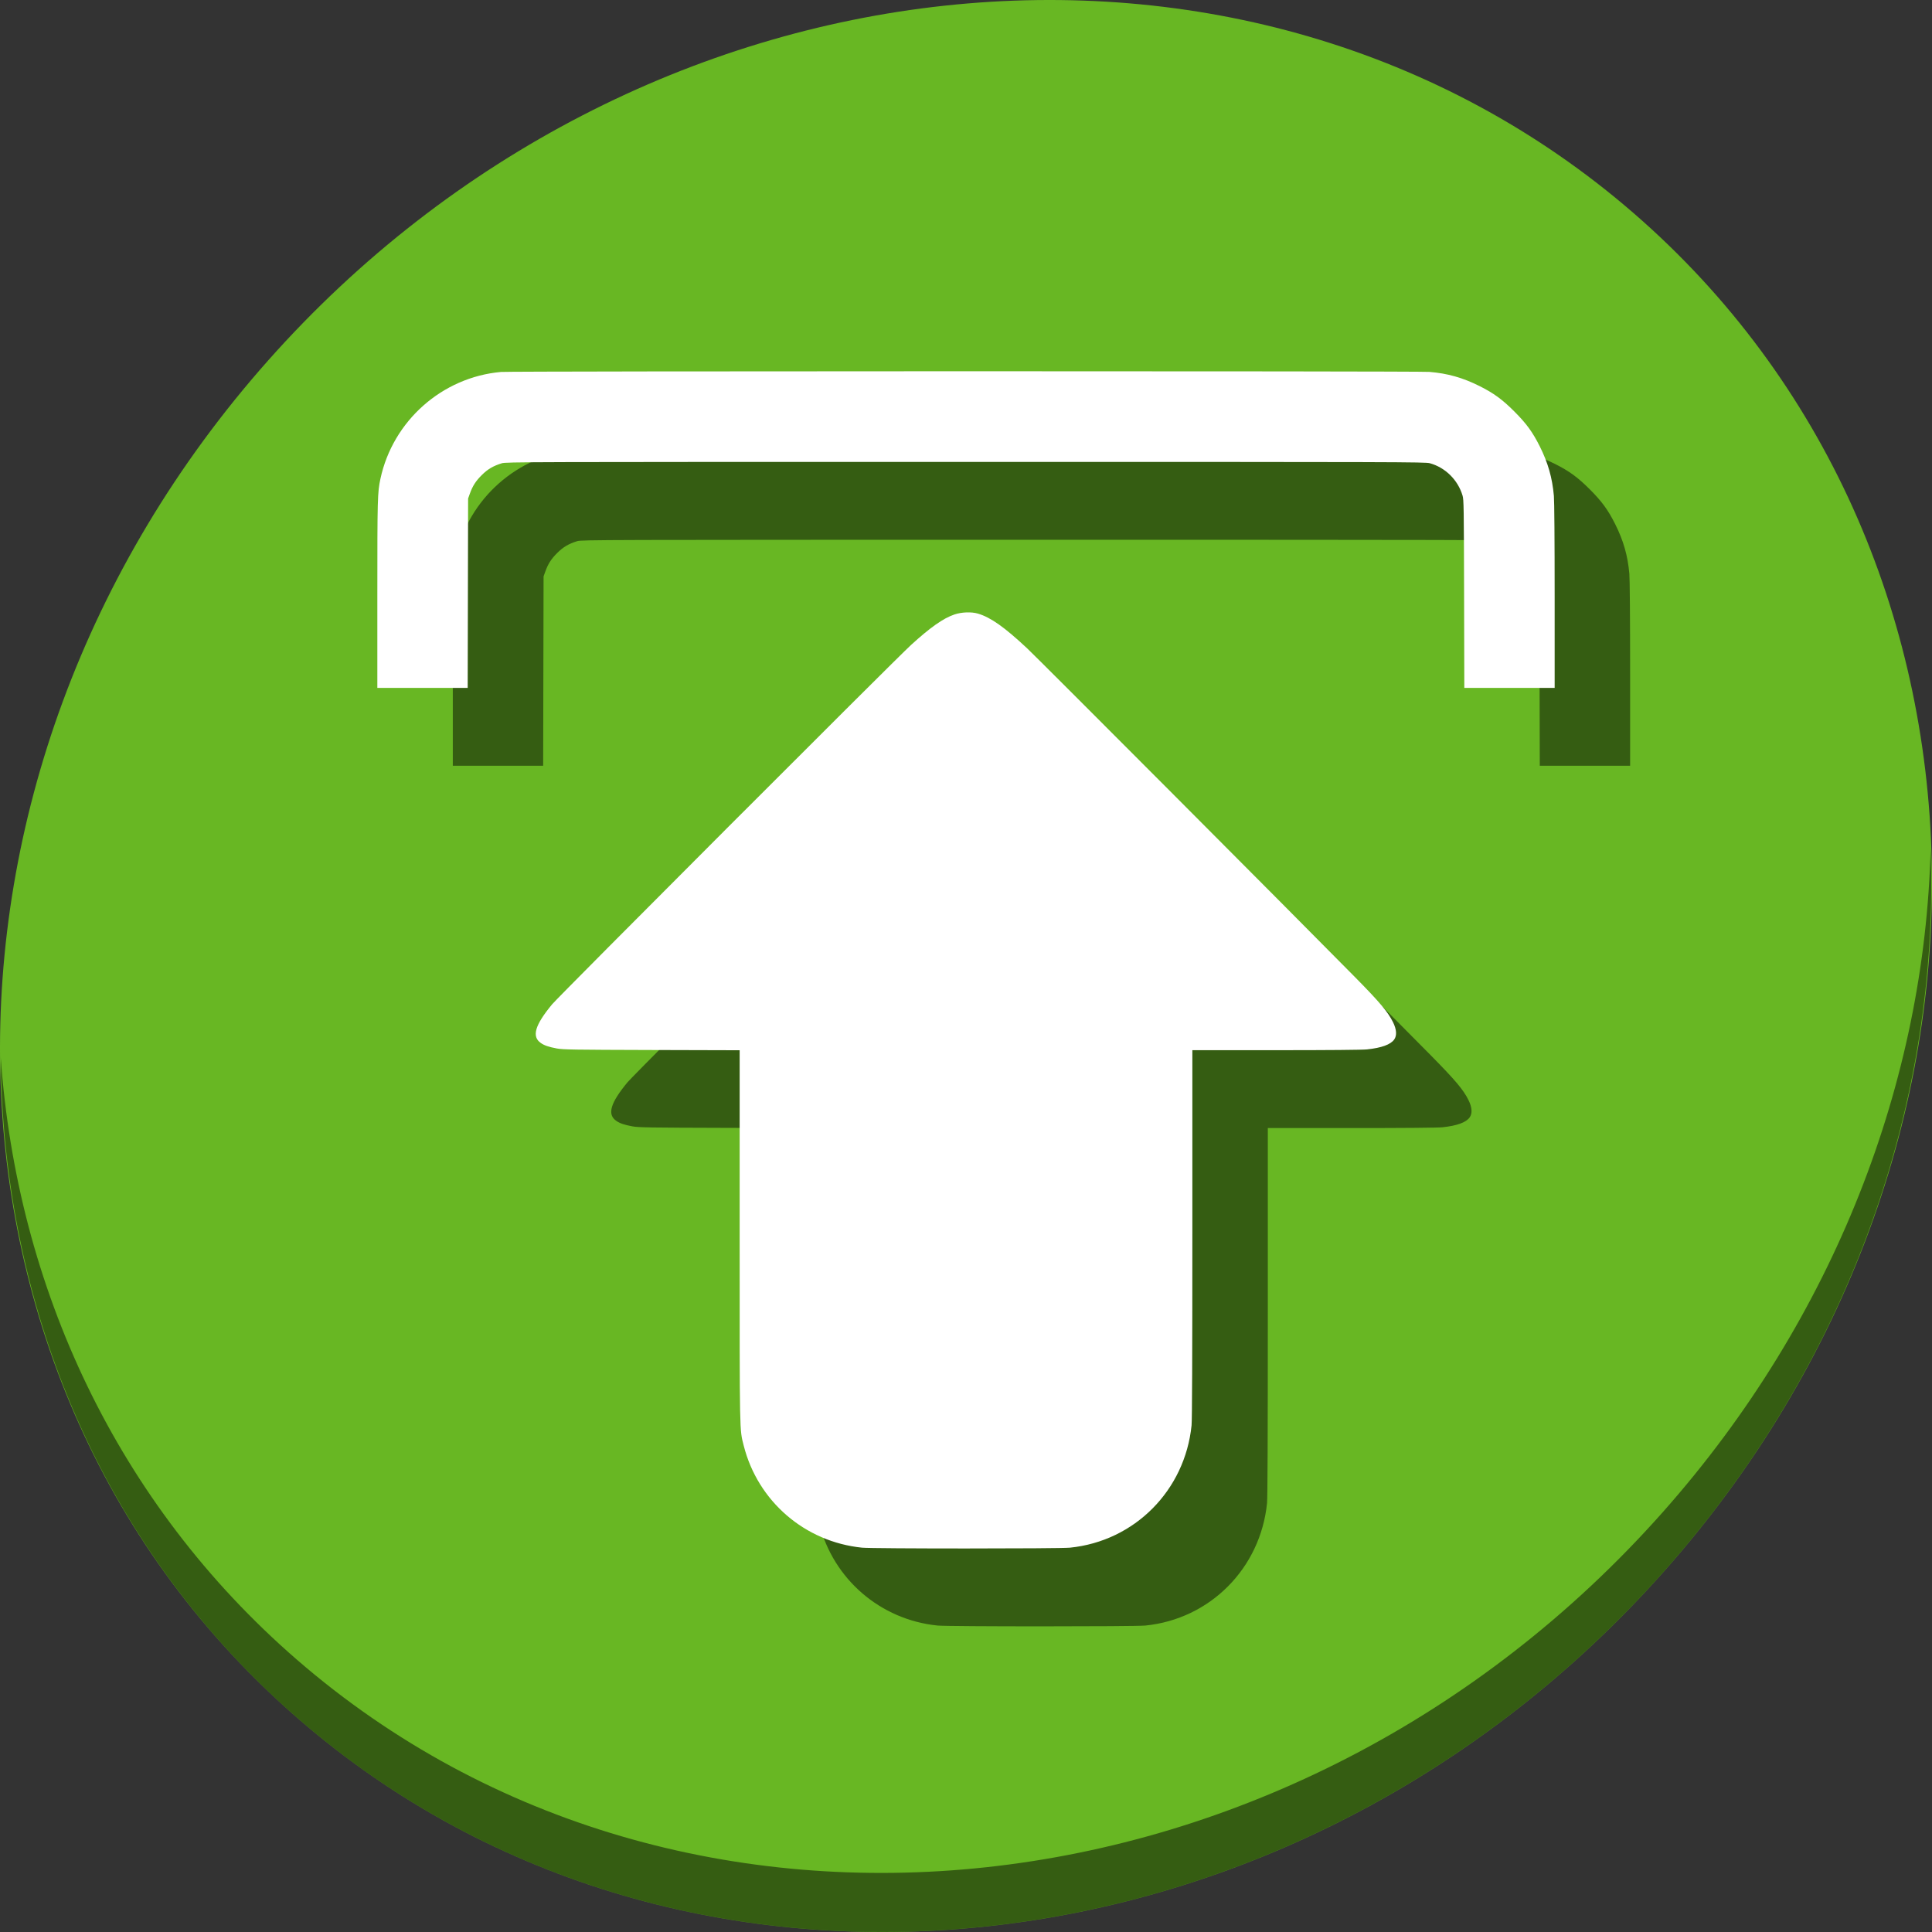 <?xml version="1.0" encoding="UTF-8" standalone="no"?>
<!-- Created with Inkscape (http://www.inkscape.org/) -->

<svg
   xmlns:dc="http://purl.org/dc/elements/1.1/"
   xmlns:cc="http://creativecommons.org/ns#"
   xmlns:rdf="http://www.w3.org/1999/02/22-rdf-syntax-ns#"
   xmlns:svg="http://www.w3.org/2000/svg"
   xmlns="http://www.w3.org/2000/svg"
   xmlns:sodipodi="http://sodipodi.sourceforge.net/DTD/sodipodi-0.dtd"
   xmlns:inkscape="http://www.inkscape.org/namespaces/inkscape"
   width="512"
   height="512"
   viewBox="0 0 512 512"
   id="svg2"
   version="1.1"
   inkscape:version="0.92.3 (2405546, 2018-03-11)"
   sodipodi:docname="gpk-prefs.svg">
  <rect x="0" y="0" width="512" height="512" fill="#333333" stroke="none"/>
  <defs
     id="defs4" />
  <sodipodi:namedview
     id="base"
     pagecolor="#ffffff"
     bordercolor="#666666"
     borderopacity="1.0"
     inkscape:pageopacity="0.0"
     inkscape:pageshadow="2"
     inkscape:zoom="0.57383374"
     inkscape:cx="174.53942"
     inkscape:cy="257.04782"
     inkscape:document-units="px"
     inkscape:current-layer="layer1"
     showgrid="true"
     units="px"
     inkscape:showpageshadow="false"
     borderlayer="true"
     inkscape:window-width="1366"
     inkscape:window-height="720"
     inkscape:window-x="0"
     inkscape:window-y="23"
     inkscape:window-maximized="1">
    <inkscape:grid
       type="xygrid"
       id="grid4136"
       enabled="false" />
  </sodipodi:namedview>
  <g
     inkscape:label="Capa 1"
     inkscape:groupmode="layer"
     id="layer1"
     transform="translate(0,-610.52)">
    <g
       transform="translate(-1.1843066e-7,610.52)"
       id="g4544">
      <path
         style="fill:#68b723;fill-opacity:1;stroke-width:11.11"
         inkscape:connector-curvature="0"
         d="M 432.913,56.474 C 535.106,145.049 538.74,306.174 441.03,416.373 343.32,526.572 181.279,544.101 79.087,455.526 -23.106,366.951 -26.74,205.826 70.97,95.627 168.68,-14.572 330.72,-32.101 432.913,56.474 Z"
         id="path911" />
      <path
         style="opacity:1;fill:#000000;fill-opacity:0.49;stroke-width:11.11"
         inkscape:connector-curvature="0"
         d="M 511.635,224.904 C 510.084,286.215 486.474,349.058 440.669,400.718 342.959,510.917 180.919,528.446 78.726,439.871 30.827,398.356 4.497,340.923 0.194,280.229 0.799,346.585 27.117,410.482 79.079,455.519 181.271,544.094 343.319,526.556 441.022,416.366 490.726,360.308 514.027,291.075 511.635,224.904 Z"
         id="path913" />
      <path
         style="fill:#000000;fill-opacity:0.49;stroke-width:0.198"
         d="m 152.744,119.21 c -15.571,1.391 -28.626,12.962 -31.922,28.292 -0.781,3.632 -0.823,5.196 -0.823,30.706 v 24.725 h 11.972 11.972 l 0.055,-25.093 0.054,-25.093 0.462,-1.287 c 0.736,-2.052 1.577,-3.358 3.185,-4.949 1.575,-1.558 3.012,-2.403 5.273,-3.101 1.136,-0.35 5.402,-0.363 122.928,-0.363 115.647,0 121.815,0.019 123.014,0.349 4.115,1.137 7.438,4.422 8.677,8.578 0.323,1.085 0.353,2.977 0.407,26.064 l 0.059,24.895 h 11.971 11.971 l -0.002,-24.301 c -0.002,-14.778 -0.081,-25.189 -0.202,-26.568 -0.426,-4.816 -1.557,-8.777 -3.76,-13.175 -1.88,-3.752 -3.533,-6.016 -6.725,-9.207 -3.191,-3.191 -5.455,-4.845 -9.207,-6.725 -4.444,-2.227 -8.459,-3.363 -13.3,-3.764 -2.87,-0.238 -243.394,-0.223 -246.06,0.015 z m 120.174,64.278 c -2.949,0.998 -6.358,3.393 -11.469,8.057 -4.162,3.798 -93.321,93.06 -95.119,95.229 -4.585,5.531 -5.474,8.564 -3.009,10.269 0.958,0.663 2.104,1.053 4.283,1.458 1.597,0.297 4.299,0.339 25.101,0.398 l 23.311,0.065 v 49.178 c 0,53.412 -0.043,51.189 1.08,55.616 3.742,14.752 16.205,25.494 31.359,27.029 2.795,0.283 52.287,0.284 55.092,7.6e-4 17.13,-1.729 30.485,-15.166 32.231,-32.43 0.138,-1.368 0.207,-18.239 0.207,-50.73 v -48.68 h 22.18 c 13.97,0 22.892,-0.076 24.103,-0.206 3.864,-0.413 6.253,-1.281 7.205,-2.616 0.754,-1.057 0.648,-2.656 -0.303,-4.58 -1.356,-2.744 -3.452,-5.233 -10.022,-11.9 -15.781,-16.016 -84,-84.427 -86.914,-87.159 -5.992,-5.618 -9.686,-8.23 -13.054,-9.23 -1.74,-0.517 -4.339,-0.421 -6.262,0.229 z"
         id="path838"
         inkscape:connector-curvature="0" />
      <path
         inkscape:connector-curvature="0"
         id="path919"
         d="m 132.744,98.573 c -15.571,1.391 -28.626,12.962 -31.922,28.292 -0.781,3.632 -0.823,5.196 -0.823,30.706 v 24.725 h 11.972 11.972 l 0.055,-25.093 0.054,-25.093 0.462,-1.287 c 0.736,-2.052 1.577,-3.358 3.185,-4.949 1.575,-1.558 3.012,-2.403 5.273,-3.101 1.136,-0.35 5.402,-0.363 122.928,-0.363 115.647,0 121.815,0.019 123.014,0.349 4.115,1.137 7.438,4.422 8.677,8.578 0.323,1.085 0.353,2.977 0.407,26.064 l 0.059,24.895 h 11.971 11.971 l -0.002,-24.301 c -0.002,-14.778 -0.081,-25.189 -0.202,-26.568 -0.426,-4.816 -1.557,-8.777 -3.76,-13.175 -1.88,-3.752 -3.533,-6.016 -6.725,-9.207 -3.191,-3.191 -5.455,-4.845 -9.207,-6.725 -4.444,-2.227 -8.459,-3.363 -13.3,-3.764 -2.87,-0.238 -243.394,-0.223 -246.06,0.015 z m 120.174,64.278 c -2.949,0.998 -6.358,3.393 -11.469,8.057 -4.162,3.798 -93.321,93.06 -95.119,95.229 -4.585,5.531 -5.474,8.564 -3.009,10.269 0.958,0.663 2.104,1.053 4.283,1.458 1.597,0.297 4.299,0.339 25.101,0.398 l 23.311,0.065 v 49.178 c 0,53.412 -0.043,51.189 1.08,55.616 3.742,14.752 16.205,25.494 31.359,27.029 2.795,0.283 52.287,0.284 55.092,7.6e-4 17.13,-1.729 30.485,-15.166 32.231,-32.43 0.138,-1.368 0.207,-18.239 0.207,-50.73 v -48.68 h 22.18 c 13.97,0 22.892,-0.076 24.103,-0.206 3.864,-0.413 6.253,-1.281 7.205,-2.616 0.754,-1.057 0.648,-2.656 -0.303,-4.58 -1.356,-2.744 -3.452,-5.233 -10.022,-11.9 -15.781,-16.016 -84,-84.427 -86.914,-87.159 -5.992,-5.618 -9.686,-8.23 -13.054,-9.23 -1.74,-0.517 -4.339,-0.421 -6.262,0.229 z"
         style="fill:#ffffff;stroke-width:0.198" />
    </g>
  </g>
</svg>
